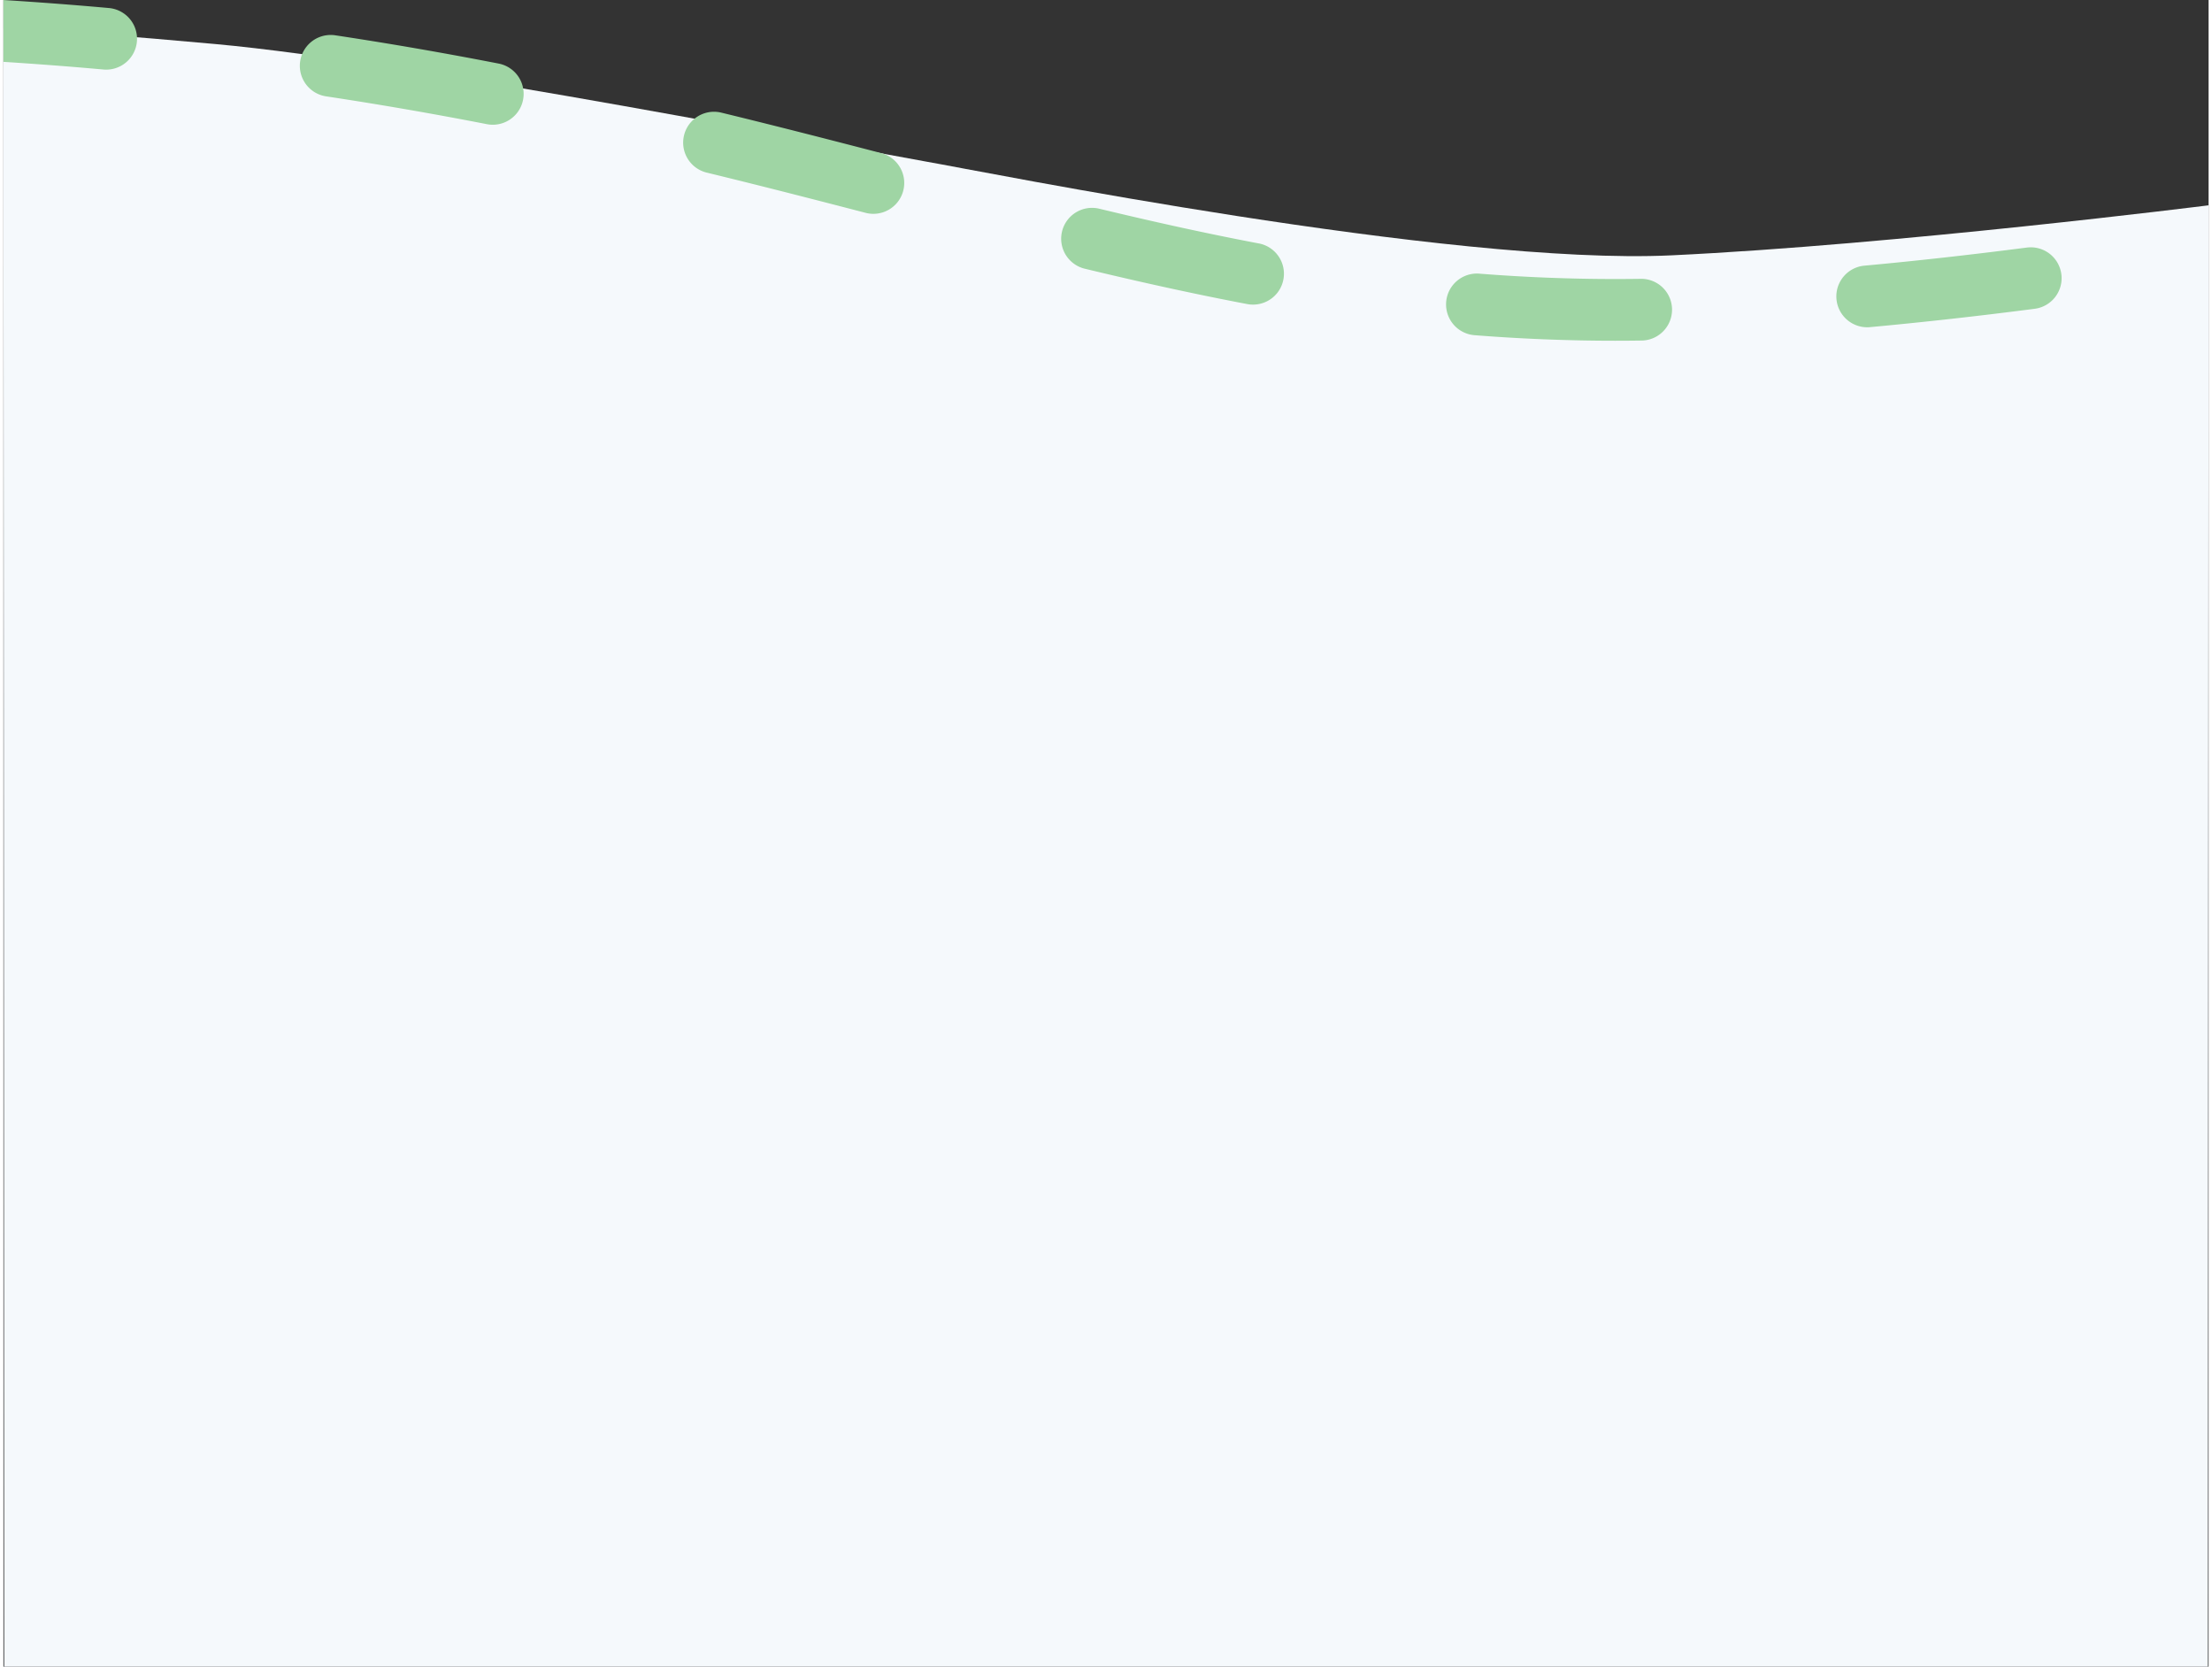 <svg xmlns="http://www.w3.org/2000/svg" width="428.701" height="323" viewBox="0 0 428.701 323.999">
  <rect x="0" y="0" width="428.701" height="323.999" fill="#333333" stroke="none"/>
  <g id="Group_29542" data-name="Group 29542" transform="translate(0 -526.421)">
    <path id="Path_137417" data-name="Path 137417" d="M428.7,566.334s-60.936,7.677-104.457,9.726c-42.977,2.023-134.1-16.369-144.643-18.185S79.235,538.438,41.2,534.984C5.658,531.756,0,532.056,0,532.056L.153,850.42H428.566Z" fill="#f5f9fc"/>
    <g id="Group_29541" data-name="Group 29541" transform="translate(0 526.421)">
      <path id="Path_137931" data-name="Path 137931" d="M96.282,538.78c-10.8-2.1-21.184-3.9-31.757-5.494a6,6,0,0,0-1.793,11.866c10.405,1.572,20.63,3.341,31.259,5.408a6,6,0,0,0,2.291-11.78Z" transform="translate(0 -526.421)" fill="#9fd5a4"/>
      <path id="Path_137932" data-name="Path 137932" d="M318.306,580.627q-2.505.036-4.98.036c-8.72,0-17.606-.351-26.41-1.045a6,6,0,0,0-.941,11.963c9.115.718,18.317,1.082,27.351,1.082q2.562,0,5.152-.038a6,6,0,1,0-.172-12Z" transform="translate(0 -526.421)" fill="#9fd5a4"/>
      <path id="Path_137933" data-name="Path 137933" d="M400.078,579.73a6,6,0,0,0-6.721-5.181c-10.883,1.408-21.508,2.592-31.58,3.519a6,6,0,0,0,.543,11.974c.183,0,.369-.008.556-.025,10.218-.94,20.992-2.14,32.022-3.568A6,6,0,0,0,400.078,579.73Z" transform="translate(0 -526.421)" fill="#9fd5a4"/>
      <path id="Path_137934" data-name="Path 137934" d="M20.524,527.984C13.771,527.374,6.9,526.857,0,526.421v12.024c6.538.42,13.045.911,19.444,1.49.183.016.366.024.547.024a6,6,0,0,0,.533-11.975Z" transform="translate(0 -526.421)" fill="#9fd5a4"/>
      <path id="Path_137935" data-name="Path 137935" d="M244.034,573.742c-9.39-1.781-19.515-3.985-30.953-6.737a6,6,0,1,0-2.806,11.667c11.629,2.8,21.939,5.042,31.522,6.859a5.925,5.925,0,0,0,1.125.107,6,6,0,0,0,1.112-11.9Z" transform="translate(0 -526.421)" fill="#9fd5a4"/>
      <path id="Path_137936" data-name="Path 137936" d="M170.581,556.169c-9.721-2.526-20.217-5.228-31.092-7.869a6,6,0,0,0-2.832,11.66c10.793,2.622,21.232,5.31,30.907,7.823a6,6,0,1,0,3.017-11.614Z" transform="translate(0 -526.421)" fill="#9fd5a4"/>
    </g>
  </g>
</svg>

